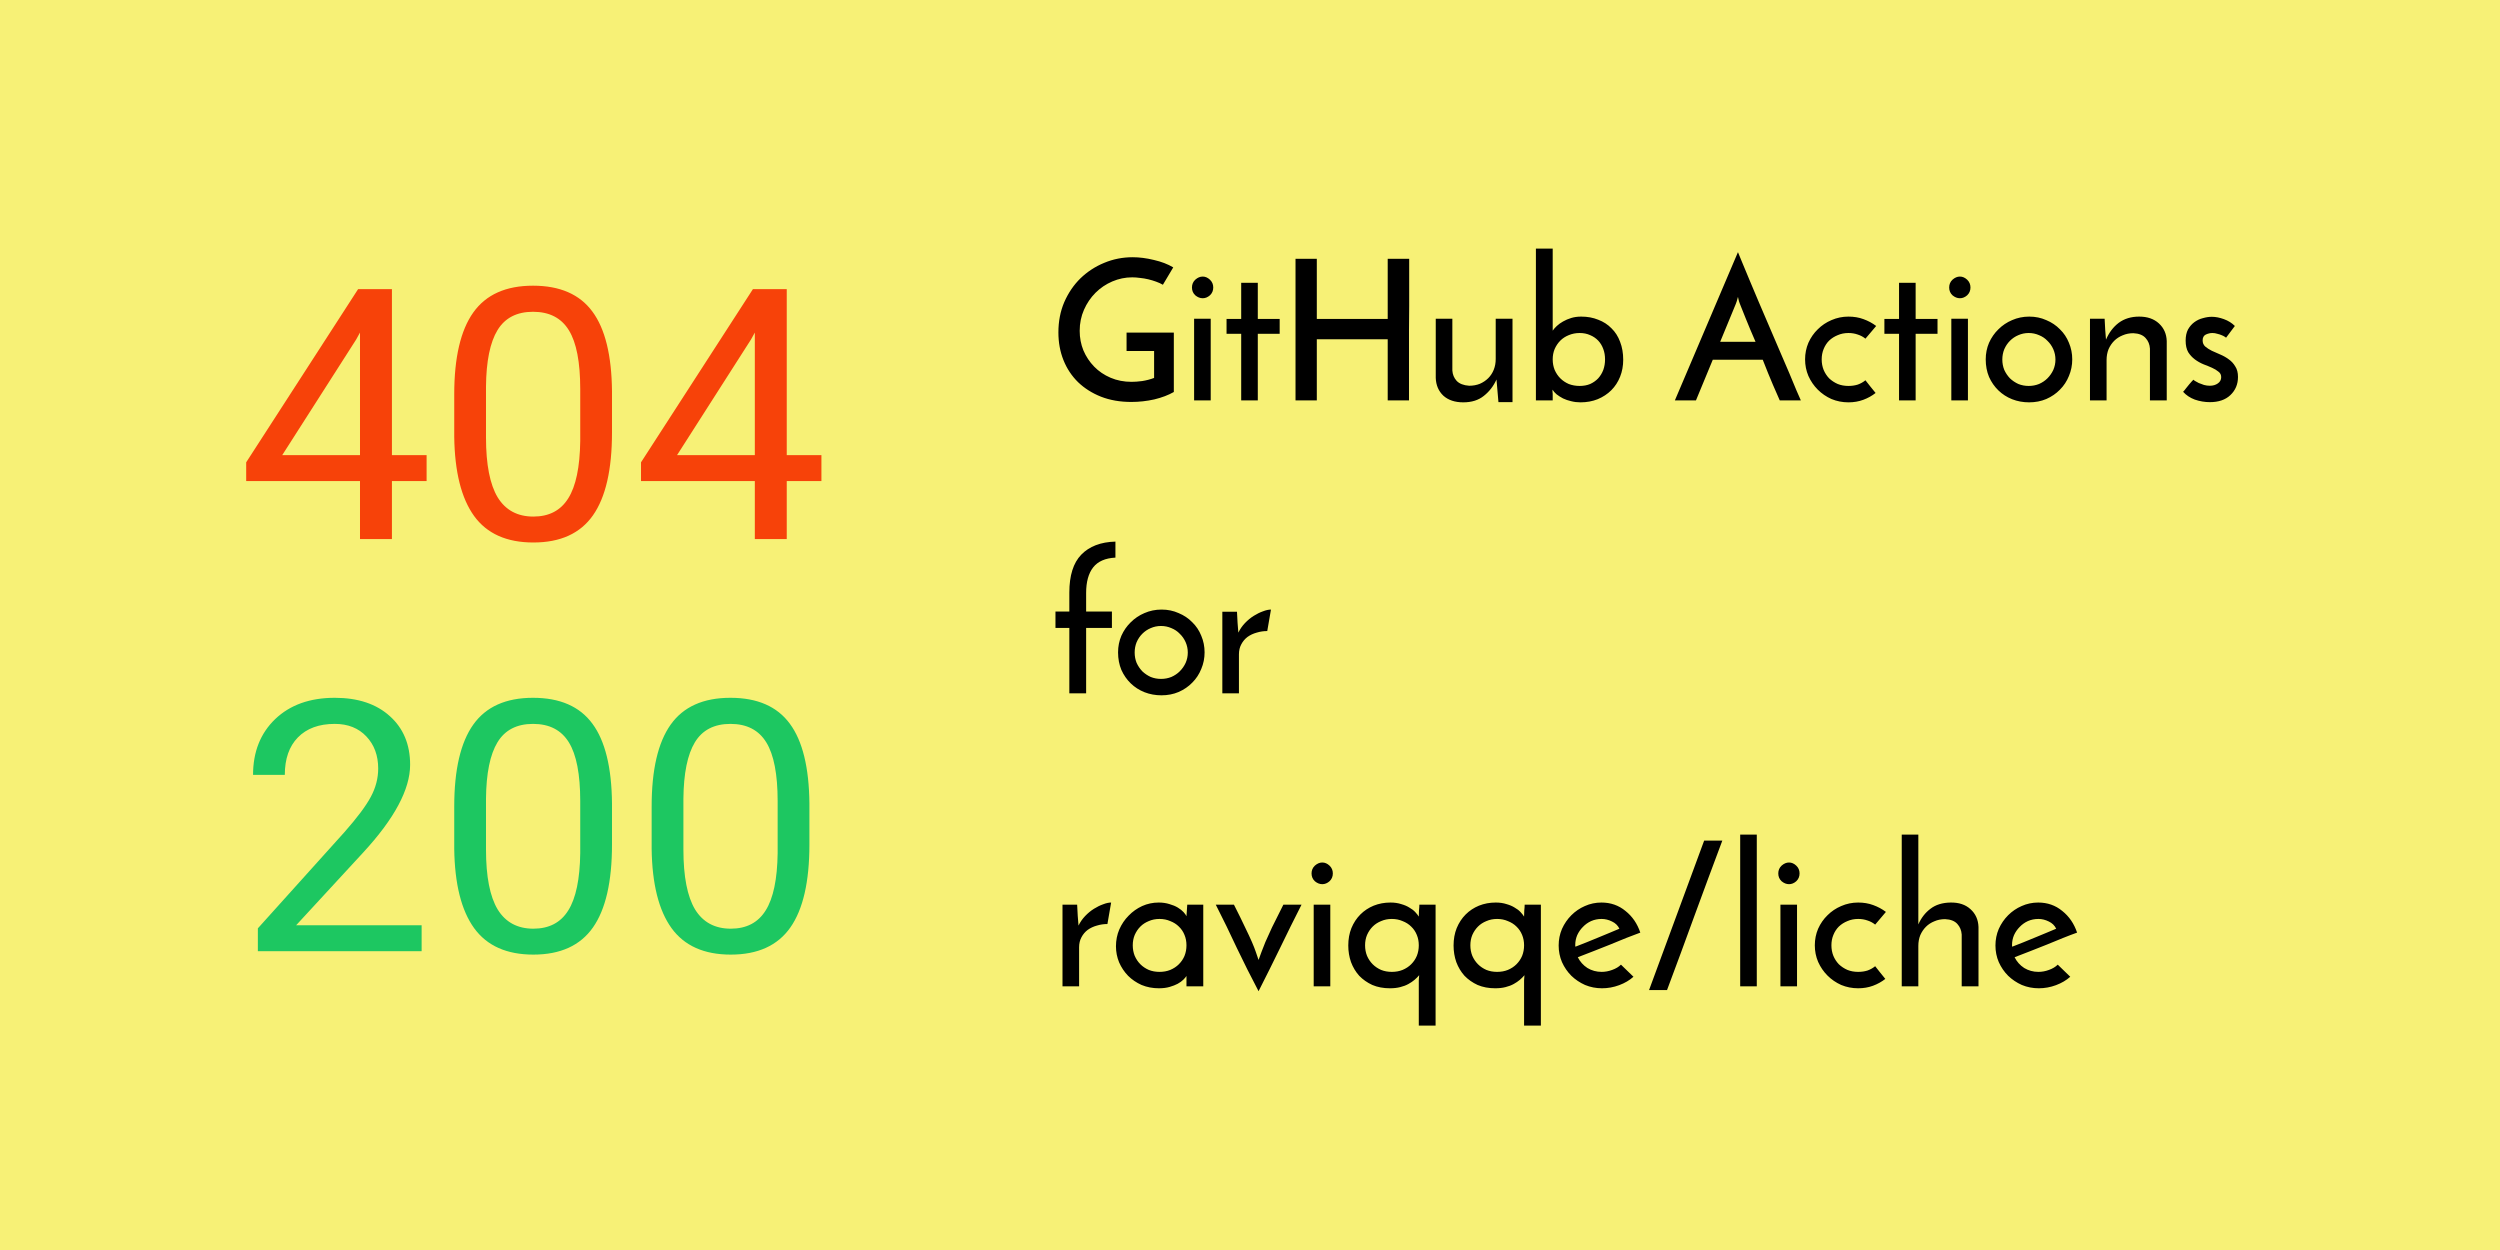 <svg width="1280" height="640" viewBox="0 0 1280 640" fill="none" xmlns="http://www.w3.org/2000/svg">
<rect width="1280" height="640" fill="#E5E5E5"/>
<rect width="1280" height="640" fill="#F7F176"/>
<path d="M601 170.3V200.7C598.2 202.3 594.867 203.567 591 204.5C587.133 205.367 583.2 205.8 579.2 205.8C573.467 205.8 568.3 204.9 563.7 203.1C559.167 201.3 555.267 198.833 552 195.7C548.733 192.5 546.233 188.733 544.5 184.4C542.767 180.067 541.9 175.333 541.9 170.2C541.9 164.533 542.9 159.367 544.9 154.7C546.967 149.967 549.733 145.9 553.2 142.5C556.733 139.1 560.767 136.467 565.3 134.6C569.9 132.667 574.767 131.7 579.9 131.7C583.367 131.7 587 132.167 590.8 133.1C594.6 133.967 597.9 135.233 600.7 136.9L595.4 145.8C594.4 145.2 593.233 144.667 591.9 144.2C590.633 143.733 589.3 143.333 587.9 143C586.5 142.667 585.1 142.433 583.7 142.3C582.3 142.1 580.967 142 579.7 142C576.167 142 572.767 142.7 569.5 144.1C566.233 145.5 563.367 147.433 560.9 149.9C558.433 152.367 556.467 155.267 555 158.6C553.533 161.933 552.8 165.533 552.8 169.4C552.8 172.933 553.433 176.267 554.7 179.4C556.033 182.533 557.867 185.3 560.2 187.7C562.533 190.1 565.333 192 568.6 193.4C571.867 194.8 575.467 195.5 579.4 195.5C580.933 195.5 582.733 195.367 584.8 195.1C586.933 194.767 588.967 194.233 590.9 193.5V179.7H576.8V170.3H601ZM610.283 147.2C610.283 145.6 610.849 144.267 611.983 143.2C613.183 142.133 614.449 141.6 615.783 141.6C617.116 141.6 618.349 142.133 619.483 143.2C620.616 144.267 621.183 145.6 621.183 147.2C621.183 148.8 620.616 150.133 619.483 151.2C618.349 152.2 617.116 152.7 615.783 152.7C614.449 152.7 613.183 152.2 611.983 151.2C610.849 150.133 610.283 148.8 610.283 147.2ZM619.883 205H611.383V163.2H619.883V205ZM635.491 144.8H643.991V163.3H655.191V170.9H643.991V205H635.491V170.9H627.991V163.3H635.491V144.8ZM663.306 205V132.5H674.206V163.3H710.506V132.5H721.506C721.506 133.367 721.506 135 721.506 137.4C721.506 139.733 721.506 142.533 721.506 145.8C721.506 149.067 721.506 152.7 721.506 156.7C721.506 160.633 721.473 164.667 721.406 168.8C721.406 172.867 721.406 176.9 721.406 180.9C721.406 184.833 721.406 188.433 721.406 191.7C721.406 194.967 721.406 197.8 721.406 200.2C721.406 202.533 721.406 204.133 721.406 205H710.506V173.7H674.206V205H663.306ZM774.404 205.9H767.204L766.204 194.3C764.671 197.7 762.504 200.5 759.704 202.7C756.971 204.9 753.471 206 749.204 206C744.937 206 741.537 204.867 739.004 202.6C736.537 200.267 735.237 197.233 735.104 193.5V163.2H743.604V189.7C743.737 191.767 744.471 193.533 745.804 195C747.204 196.467 749.337 197.3 752.204 197.5C754.204 197.5 756.037 197.167 757.704 196.5C759.371 195.767 760.804 194.8 762.004 193.6C763.204 192.4 764.137 190.967 764.804 189.3C765.471 187.633 765.804 185.8 765.804 183.8V163.2H774.404V205.9ZM831.083 184.2C831.083 187.333 830.549 190.233 829.483 192.9C828.416 195.567 826.916 197.867 824.983 199.8C823.049 201.733 820.716 203.267 817.983 204.4C815.316 205.467 812.383 206 809.183 206C807.516 206 805.916 205.8 804.383 205.4C802.916 205.067 801.549 204.6 800.283 204C799.016 203.333 797.916 202.633 796.983 201.9C796.049 201.1 795.349 200.3 794.883 199.5C794.883 199.833 794.883 200.2 794.883 200.6C794.949 200.933 794.983 201.267 794.983 201.6V205H786.383V127.3H794.983V169.3C795.516 168.5 796.216 167.7 797.083 166.9C798.016 166.033 799.083 165.267 800.283 164.6C801.549 163.867 802.949 163.267 804.483 162.8C806.016 162.333 807.716 162.1 809.583 162.1C812.783 162.1 815.683 162.633 818.283 163.7C820.949 164.7 823.216 166.167 825.083 168.1C827.016 169.967 828.483 172.267 829.483 175C830.549 177.733 831.083 180.8 831.083 184.2ZM821.783 184C821.783 182.067 821.483 180.3 820.883 178.7C820.283 177.033 819.416 175.6 818.283 174.4C817.149 173.2 815.783 172.267 814.183 171.6C812.583 170.867 810.783 170.5 808.783 170.5C806.783 170.5 804.916 170.867 803.183 171.6C801.516 172.267 800.083 173.2 798.883 174.4C797.683 175.6 796.716 177.033 795.983 178.7C795.316 180.3 794.983 182.067 794.983 184C794.983 185.933 795.316 187.733 795.983 189.4C796.716 191.067 797.683 192.5 798.883 193.7C800.083 194.9 801.516 195.867 803.183 196.6C804.916 197.267 806.783 197.6 808.783 197.6C810.783 197.6 812.583 197.267 814.183 196.6C815.783 195.867 817.149 194.9 818.283 193.7C819.416 192.433 820.283 191 820.883 189.4C821.483 187.733 821.783 185.933 821.783 184ZM911.234 205C910.9 204.267 910.434 203.2 909.834 201.8C909.234 200.4 908.534 198.8 907.734 197C907 195.133 906.167 193.133 905.234 191C904.367 188.8 903.467 186.533 902.534 184.2H876.934L868.334 205H857.534L889.834 129.1C890.234 130.033 890.934 131.733 891.934 134.2C893 136.667 894.234 139.633 895.634 143.1C897.1 146.5 898.7 150.3 900.434 154.5C902.234 158.633 904.034 162.833 905.834 167.1C907.7 171.367 909.5 175.567 911.234 179.7C913.034 183.833 914.667 187.633 916.134 191.1C917.6 194.567 918.834 197.533 919.834 200C920.9 202.4 921.634 204.067 922.034 205H911.234ZM880.734 175H898.834C897.9 172.8 897 170.7 896.134 168.7C895.334 166.633 894.567 164.767 893.834 163.1C893.167 161.367 892.567 159.867 892.034 158.6C891.5 157.333 891.1 156.333 890.834 155.6C890.767 155.467 890.6 155 890.334 154.2C890.134 153.4 889.967 152.667 889.834 152C889.7 152.667 889.5 153.4 889.234 154.2C888.967 155 888.8 155.467 888.734 155.6L880.734 175ZM955.105 194.7C956.039 195.833 956.905 196.933 957.705 198C958.572 199 959.439 200.067 960.305 201.2C958.439 202.667 956.339 203.833 954.005 204.7C951.672 205.567 949.139 206 946.405 206C943.339 206 940.439 205.433 937.705 204.3C935.039 203.1 932.705 201.5 930.705 199.5C928.705 197.5 927.105 195.167 925.905 192.5C924.772 189.833 924.205 187 924.205 184C924.205 181 924.772 178.167 925.905 175.5C927.105 172.833 928.705 170.533 930.705 168.6C932.705 166.6 935.039 165.033 937.705 163.9C940.439 162.7 943.339 162.1 946.405 162.1C949.205 162.1 951.772 162.533 954.105 163.4C956.505 164.267 958.672 165.433 960.605 166.9L955.105 173.4C953.972 172.467 952.672 171.767 951.205 171.3C949.739 170.767 948.139 170.5 946.405 170.5C944.405 170.5 942.572 170.867 940.905 171.6C939.239 172.267 937.772 173.2 936.505 174.4C935.305 175.6 934.372 177.033 933.705 178.7C933.039 180.3 932.705 182.067 932.705 184C932.705 185.933 933.039 187.733 933.705 189.4C934.372 191 935.305 192.433 936.505 193.7C937.772 194.9 939.239 195.867 940.905 196.6C942.572 197.267 944.405 197.6 946.405 197.6C948.139 197.6 949.739 197.367 951.205 196.9C952.672 196.367 953.972 195.633 955.105 194.7ZM972.307 144.8H980.807V163.3H992.007V170.9H980.807V205H972.307V170.9H964.807V163.3H972.307V144.8ZM997.978 147.2C997.978 145.6 998.545 144.267 999.678 143.2C1000.88 142.133 1002.14 141.6 1003.48 141.6C1004.81 141.6 1006.04 142.133 1007.18 143.2C1008.31 144.267 1008.88 145.6 1008.88 147.2C1008.88 148.8 1008.31 150.133 1007.18 151.2C1006.04 152.2 1004.81 152.7 1003.48 152.7C1002.14 152.7 1000.88 152.2 999.678 151.2C998.545 150.133 997.978 148.8 997.978 147.2ZM1007.58 205H999.078V163.2H1007.58V205ZM1016.69 184C1016.69 181 1017.25 178.167 1018.39 175.5C1019.59 172.833 1021.19 170.533 1023.19 168.6C1025.19 166.6 1027.52 165.033 1030.19 163.9C1032.92 162.7 1035.85 162.1 1038.99 162.1C1042.12 162.1 1045.02 162.7 1047.69 163.9C1050.42 165.033 1052.75 166.6 1054.69 168.6C1056.69 170.533 1058.22 172.833 1059.29 175.5C1060.42 178.167 1060.99 181 1060.99 184C1060.99 187 1060.42 189.833 1059.29 192.5C1058.22 195.167 1056.69 197.5 1054.69 199.5C1052.75 201.5 1050.42 203.1 1047.69 204.3C1045.02 205.433 1042.09 206 1038.89 206C1035.82 206 1032.92 205.467 1030.19 204.4C1027.52 203.333 1025.19 201.833 1023.19 199.9C1021.19 197.967 1019.59 195.667 1018.39 193C1017.25 190.267 1016.69 187.267 1016.69 184ZM1025.19 184.1C1025.19 185.967 1025.52 187.733 1026.19 189.4C1026.92 191 1027.89 192.433 1029.09 193.7C1030.35 194.9 1031.79 195.867 1033.39 196.6C1035.05 197.267 1036.82 197.6 1038.69 197.6C1040.55 197.6 1042.32 197.267 1043.99 196.6C1045.65 195.867 1047.09 194.9 1048.29 193.7C1049.55 192.433 1050.55 191 1051.29 189.4C1052.02 187.733 1052.39 185.967 1052.39 184.1C1052.39 182.233 1052.02 180.467 1051.29 178.8C1050.55 177.133 1049.55 175.7 1048.29 174.5C1047.09 173.233 1045.65 172.267 1043.99 171.6C1042.32 170.867 1040.55 170.5 1038.69 170.5C1036.82 170.5 1035.05 170.867 1033.39 171.6C1031.79 172.267 1030.35 173.233 1029.09 174.5C1027.89 175.7 1026.92 177.133 1026.19 178.8C1025.52 180.467 1025.19 182.233 1025.19 184.1ZM1070.07 163.2H1077.57C1077.71 165.267 1077.81 167.167 1077.87 168.9C1078.01 170.567 1078.14 172.233 1078.27 173.9C1079.81 170.3 1081.97 167.433 1084.77 165.3C1087.64 163.167 1091.14 162.1 1095.27 162.1C1099.47 162.1 1102.84 163.267 1105.37 165.6C1107.91 167.933 1109.24 170.933 1109.37 174.6V205H1100.77V178.5C1100.64 176.367 1099.91 174.567 1098.57 173.1C1097.24 171.567 1095.14 170.733 1092.27 170.6C1090.27 170.6 1088.44 170.967 1086.77 171.7C1085.11 172.367 1083.67 173.3 1082.47 174.5C1081.27 175.7 1080.31 177.133 1079.57 178.8C1078.91 180.467 1078.57 182.3 1078.57 184.3V205H1070.07V163.2ZM1144.25 166.9L1139.75 172.9C1139.69 172.833 1139.45 172.667 1139.05 172.4C1138.65 172.133 1138.12 171.867 1137.45 171.6C1136.85 171.333 1136.12 171.1 1135.25 170.9C1134.45 170.633 1133.62 170.5 1132.75 170.5C1131.62 170.5 1130.49 170.767 1129.35 171.3C1128.29 171.833 1127.75 172.833 1127.75 174.3C1127.75 175.567 1128.19 176.6 1129.05 177.4C1129.99 178.2 1131.12 178.933 1132.45 179.6C1133.79 180.2 1135.22 180.833 1136.75 181.5C1138.35 182.167 1139.82 183 1141.15 184C1142.49 184.933 1143.59 186.133 1144.45 187.6C1145.39 189 1145.85 190.8 1145.85 193C1145.85 196.733 1144.55 199.833 1141.95 202.3C1139.42 204.7 1135.92 205.9 1131.45 205.9C1128.85 205.9 1126.29 205.467 1123.75 204.6C1121.29 203.667 1119.29 202.333 1117.75 200.6C1118.22 200.133 1118.72 199.533 1119.25 198.8C1119.85 198.067 1120.42 197.367 1120.95 196.7C1121.55 196.033 1122.02 195.5 1122.35 195.1C1122.75 194.633 1122.99 194.4 1123.05 194.4C1123.05 194.467 1123.29 194.667 1123.75 195C1124.29 195.333 1124.95 195.7 1125.75 196.1C1126.55 196.433 1127.45 196.767 1128.45 197.1C1129.45 197.367 1130.45 197.5 1131.45 197.5C1133.05 197.5 1134.42 197.1 1135.55 196.3C1136.69 195.5 1137.25 194.433 1137.25 193.1C1137.25 191.9 1136.79 190.967 1135.85 190.3C1134.99 189.567 1133.89 188.9 1132.55 188.3C1131.22 187.7 1129.75 187.1 1128.15 186.5C1126.55 185.833 1125.09 185 1123.75 184C1122.42 183 1121.29 181.767 1120.35 180.3C1119.49 178.767 1119.05 176.8 1119.05 174.4C1119.05 172.133 1119.45 170.233 1120.25 168.7C1121.12 167.167 1122.19 165.933 1123.45 165C1124.79 164 1126.25 163.3 1127.85 162.9C1129.45 162.433 1130.99 162.2 1132.45 162.2C1134.39 162.2 1136.45 162.6 1138.65 163.4C1140.85 164.2 1142.72 165.367 1144.25 166.9ZM540.4 321.5V313.1H547.5V303.4C547.5 294.667 549.533 288.2 553.6 284C557.733 279.733 563.567 277.5 571.1 277.3V285.5C565.9 285.767 562.1 287.433 559.7 290.5C557.3 293.567 556.1 297.933 556.1 303.6V313.1H569.3V321.5H556.1V355H547.5V321.5H540.4ZM572.448 334C572.448 331 573.014 328.167 574.148 325.5C575.348 322.833 576.948 320.533 578.948 318.6C580.948 316.6 583.281 315.033 585.948 313.9C588.681 312.7 591.614 312.1 594.748 312.1C597.881 312.1 600.781 312.7 603.448 313.9C606.181 315.033 608.514 316.6 610.448 318.6C612.448 320.533 613.981 322.833 615.048 325.5C616.181 328.167 616.748 331 616.748 334C616.748 337 616.181 339.833 615.048 342.5C613.981 345.167 612.448 347.5 610.448 349.5C608.514 351.5 606.181 353.1 603.448 354.3C600.781 355.433 597.848 356 594.648 356C591.581 356 588.681 355.467 585.948 354.4C583.281 353.333 580.948 351.833 578.948 349.9C576.948 347.967 575.348 345.667 574.148 343C573.014 340.267 572.448 337.267 572.448 334ZM580.948 334.1C580.948 335.967 581.281 337.733 581.948 339.4C582.681 341 583.648 342.433 584.848 343.7C586.114 344.9 587.548 345.867 589.148 346.6C590.814 347.267 592.581 347.6 594.448 347.6C596.314 347.6 598.081 347.267 599.748 346.6C601.414 345.867 602.848 344.9 604.048 343.7C605.314 342.433 606.314 341 607.048 339.4C607.781 337.733 608.148 335.967 608.148 334.1C608.148 332.233 607.781 330.467 607.048 328.8C606.314 327.133 605.314 325.7 604.048 324.5C602.848 323.233 601.414 322.267 599.748 321.6C598.081 320.867 596.314 320.5 594.448 320.5C592.581 320.5 590.814 320.867 589.148 321.6C587.548 322.267 586.114 323.233 584.848 324.5C583.648 325.7 582.681 327.133 581.948 328.8C581.281 330.467 580.948 332.233 580.948 334.1ZM648.836 323.1C646.969 323.1 645.169 323.367 643.436 323.9C641.703 324.367 640.136 325.1 638.736 326.1C637.403 327.1 636.336 328.367 635.536 329.9C634.736 331.367 634.336 333.067 634.336 335V355H625.836V313.2H633.336C633.469 315.267 633.569 317.167 633.636 318.9C633.769 320.567 633.903 322.233 634.036 323.9C634.903 322.1 636.036 320.467 637.436 319C638.836 317.533 640.336 316.3 641.936 315.3C643.536 314.3 645.103 313.533 646.636 313C648.169 312.4 649.536 312.1 650.736 312.1L648.836 323.1ZM567 473.1C565.133 473.1 563.333 473.367 561.6 473.9C559.867 474.367 558.3 475.1 556.9 476.1C555.567 477.1 554.5 478.367 553.7 479.9C552.9 481.367 552.5 483.067 552.5 485V505H544V463.2H551.5C551.633 465.267 551.733 467.167 551.8 468.9C551.933 470.567 552.067 472.233 552.2 473.9C553.067 472.1 554.2 470.467 555.6 469C557 467.533 558.5 466.3 560.1 465.3C561.7 464.3 563.267 463.533 564.8 463C566.333 462.4 567.7 462.1 568.9 462.1L567 473.1ZM571.373 484.5C571.373 481.433 571.94 478.567 573.073 475.9C574.273 473.167 575.873 470.8 577.873 468.8C579.873 466.733 582.173 465.1 584.773 463.9C587.44 462.7 590.273 462.1 593.273 462.1C595.273 462.1 597.107 462.367 598.773 462.9C600.44 463.367 601.873 463.967 603.073 464.7C604.273 465.433 605.24 466.2 605.973 467C606.707 467.8 607.207 468.5 607.473 469.1L607.873 463.2H616.073V505H607.473V499.7C607.14 500.233 606.607 500.867 605.873 501.6C605.14 502.333 604.173 503.033 602.973 503.7C601.84 504.3 600.473 504.833 598.873 505.3C597.273 505.767 595.44 506 593.373 506C590.173 506 587.207 505.433 584.473 504.3C581.807 503.1 579.507 501.533 577.573 499.6C575.64 497.6 574.107 495.3 572.973 492.7C571.907 490.1 571.373 487.367 571.373 484.5ZM579.973 484C579.973 485.933 580.307 487.733 580.973 489.4C581.707 491.067 582.673 492.5 583.873 493.7C585.073 494.9 586.507 495.867 588.173 496.6C589.84 497.267 591.673 497.6 593.673 497.6C595.673 497.6 597.507 497.267 599.173 496.6C600.907 495.867 602.373 494.9 603.573 493.7C604.84 492.433 605.807 491 606.473 489.4C607.14 487.733 607.473 485.933 607.473 484C607.473 482.067 607.14 480.3 606.473 478.7C605.807 477.033 604.84 475.6 603.573 474.4C602.373 473.2 600.907 472.267 599.173 471.6C597.507 470.867 595.673 470.5 593.673 470.5C591.673 470.5 589.84 470.867 588.173 471.6C586.507 472.267 585.073 473.2 583.873 474.4C582.673 475.6 581.707 477.033 580.973 478.7C580.307 480.3 579.973 482.067 579.973 484ZM644.382 507.5C640.449 500.033 636.749 492.667 633.282 485.4C629.882 478.067 626.282 470.667 622.482 463.2H631.782C634.182 467.933 636.082 471.8 637.482 474.8C638.949 477.8 640.115 480.3 640.982 482.3C641.849 484.3 642.515 486 642.982 487.4C643.449 488.733 643.915 490.1 644.382 491.5C644.915 490.1 645.415 488.733 645.882 487.4C646.415 486 647.082 484.3 647.882 482.3C648.749 480.3 649.882 477.8 651.282 474.8C652.749 471.8 654.682 467.933 657.082 463.2H666.382C662.582 470.667 658.915 478.067 655.382 485.4C651.849 492.667 648.182 500.033 644.382 507.5ZM671.513 447.2C671.513 445.6 672.08 444.267 673.213 443.2C674.413 442.133 675.68 441.6 677.013 441.6C678.347 441.6 679.58 442.133 680.713 443.2C681.847 444.267 682.413 445.6 682.413 447.2C682.413 448.8 681.847 450.133 680.713 451.2C679.58 452.2 678.347 452.7 677.013 452.7C675.68 452.7 674.413 452.2 673.213 451.2C672.08 450.133 671.513 448.8 671.513 447.2ZM681.113 505H672.613V463.2H681.113V505ZM698.921 484C698.921 485.933 699.254 487.733 699.921 489.4C700.654 491.067 701.621 492.5 702.821 493.7C704.021 494.9 705.454 495.867 707.121 496.6C708.788 497.267 710.621 497.6 712.621 497.6C714.621 497.6 716.454 497.267 718.121 496.6C719.854 495.867 721.321 494.9 722.521 493.7C723.788 492.433 724.754 491 725.421 489.4C726.088 487.733 726.421 485.933 726.421 484C726.421 482.067 726.088 480.3 725.421 478.7C724.754 477.033 723.788 475.6 722.521 474.4C721.321 473.2 719.854 472.267 718.121 471.6C716.454 470.867 714.621 470.5 712.621 470.5C710.621 470.5 708.788 470.867 707.121 471.6C705.454 472.267 704.021 473.2 702.821 474.4C701.621 475.6 700.654 477.033 699.921 478.7C699.254 480.3 698.921 482.067 698.921 484ZM690.321 484.1C690.321 480.833 690.854 477.867 691.921 475.2C693.054 472.467 694.588 470.133 696.521 468.2C698.454 466.267 700.721 464.767 703.321 463.7C705.988 462.633 708.854 462.1 711.921 462.1C713.988 462.1 715.821 462.367 717.421 462.9C719.088 463.367 720.488 463.967 721.621 464.7C722.821 465.367 723.821 466.133 724.621 467C725.421 467.867 726.021 468.633 726.421 469.3C726.421 468.367 726.454 467.333 726.521 466.2C726.654 465 726.721 464 726.721 463.2H735.021V525.1H726.421V501.9C726.421 501.5 726.454 501.067 726.521 500.6C726.588 500.067 726.621 499.633 726.621 499.3C725.954 500.1 725.154 500.9 724.221 501.7C723.354 502.433 722.321 503.133 721.121 503.8C719.921 504.467 718.521 505 716.921 505.4C715.388 505.8 713.621 506 711.621 506C708.288 506 705.288 505.433 702.621 504.3C700.021 503.1 697.788 501.533 695.921 499.6C694.121 497.6 692.721 495.267 691.721 492.6C690.788 489.933 690.321 487.1 690.321 484.1ZM752.827 484C752.827 485.933 753.161 487.733 753.827 489.4C754.561 491.067 755.527 492.5 756.727 493.7C757.927 494.9 759.361 495.867 761.027 496.6C762.694 497.267 764.527 497.6 766.527 497.6C768.527 497.6 770.361 497.267 772.027 496.6C773.761 495.867 775.227 494.9 776.427 493.7C777.694 492.433 778.661 491 779.327 489.4C779.994 487.733 780.327 485.933 780.327 484C780.327 482.067 779.994 480.3 779.327 478.7C778.661 477.033 777.694 475.6 776.427 474.4C775.227 473.2 773.761 472.267 772.027 471.6C770.361 470.867 768.527 470.5 766.527 470.5C764.527 470.5 762.694 470.867 761.027 471.6C759.361 472.267 757.927 473.2 756.727 474.4C755.527 475.6 754.561 477.033 753.827 478.7C753.161 480.3 752.827 482.067 752.827 484ZM744.227 484.1C744.227 480.833 744.761 477.867 745.827 475.2C746.961 472.467 748.494 470.133 750.427 468.2C752.361 466.267 754.627 464.767 757.227 463.7C759.894 462.633 762.761 462.1 765.827 462.1C767.894 462.1 769.727 462.367 771.327 462.9C772.994 463.367 774.394 463.967 775.527 464.7C776.727 465.367 777.727 466.133 778.527 467C779.327 467.867 779.927 468.633 780.327 469.3C780.327 468.367 780.361 467.333 780.427 466.2C780.561 465 780.627 464 780.627 463.2H788.927V525.1H780.327V501.9C780.327 501.5 780.361 501.067 780.427 500.6C780.494 500.067 780.527 499.633 780.527 499.3C779.861 500.1 779.061 500.9 778.127 501.7C777.261 502.433 776.227 503.133 775.027 503.8C773.827 504.467 772.427 505 770.827 505.4C769.294 505.8 767.527 506 765.527 506C762.194 506 759.194 505.433 756.527 504.3C753.927 503.1 751.694 501.533 749.827 499.6C748.027 497.6 746.627 495.267 745.627 492.6C744.694 489.933 744.227 487.1 744.227 484.1ZM836.334 500.1C834.334 501.9 831.9 503.333 829.034 504.4C826.167 505.467 823.234 506 820.234 506C817.167 506 814.267 505.433 811.534 504.3C808.867 503.1 806.534 501.533 804.534 499.6C802.534 497.6 800.934 495.267 799.734 492.6C798.6 489.933 798.034 487.1 798.034 484.1C798.034 481.1 798.6 478.267 799.734 475.6C800.934 472.933 802.534 470.6 804.534 468.6C806.534 466.6 808.834 465.033 811.434 463.9C814.1 462.7 816.934 462.1 819.934 462.1C824.667 462.1 828.767 463.533 832.234 466.4C835.767 469.2 838.3 472.9 839.834 477.5C837.767 478.233 835.4 479.133 832.734 480.2C830.067 481.267 827.3 482.4 824.434 483.6C821.567 484.733 818.7 485.867 815.834 487C812.967 488.133 810.3 489.167 807.834 490.1C808.967 492.367 810.6 494.2 812.734 495.6C814.934 496.933 817.367 497.6 820.034 497.6C821.834 497.6 823.634 497.267 825.434 496.6C827.3 495.933 828.8 495.033 829.934 493.9L836.334 500.1ZM829.134 475.5C828.334 473.833 827.067 472.6 825.334 471.8C823.6 470.933 821.834 470.5 820.034 470.5C818.1 470.5 816.3 470.867 814.634 471.6C813.034 472.333 811.634 473.333 810.434 474.6C809.234 475.8 808.267 477.2 807.534 478.8C806.867 480.4 806.534 482.033 806.534 483.7C806.534 484.033 806.534 484.267 806.534 484.4C806.6 484.533 806.634 484.633 806.634 484.7C808.367 484.033 810.234 483.3 812.234 482.5C814.3 481.633 816.334 480.8 818.334 480C820.334 479.133 822.267 478.333 824.134 477.6C826 476.8 827.667 476.1 829.134 475.5ZM844.323 506.9L872.523 430.4H881.823C877.023 443.2 872.289 455.967 867.623 468.7C863.023 481.367 858.323 494.1 853.523 506.9H844.323ZM899.475 505H890.975V427.3H899.475V505ZM910.478 447.2C910.478 445.6 911.045 444.267 912.178 443.2C913.378 442.133 914.645 441.6 915.978 441.6C917.311 441.6 918.545 442.133 919.678 443.2C920.811 444.267 921.378 445.6 921.378 447.2C921.378 448.8 920.811 450.133 919.678 451.2C918.545 452.2 917.311 452.7 915.978 452.7C914.645 452.7 913.378 452.2 912.178 451.2C911.045 450.133 910.478 448.8 910.478 447.2ZM920.078 505H911.578V463.2H920.078V505ZM960.086 494.7C961.019 495.833 961.886 496.933 962.686 498C963.553 499 964.419 500.067 965.286 501.2C963.419 502.667 961.319 503.833 958.986 504.7C956.653 505.567 954.119 506 951.386 506C948.319 506 945.419 505.433 942.686 504.3C940.019 503.1 937.686 501.5 935.686 499.5C933.686 497.5 932.086 495.167 930.886 492.5C929.753 489.833 929.186 487 929.186 484C929.186 481 929.753 478.167 930.886 475.5C932.086 472.833 933.686 470.533 935.686 468.6C937.686 466.6 940.019 465.033 942.686 463.9C945.419 462.7 948.319 462.1 951.386 462.1C954.186 462.1 956.753 462.533 959.086 463.4C961.486 464.267 963.653 465.433 965.586 466.9L960.086 473.4C958.953 472.467 957.653 471.767 956.186 471.3C954.719 470.767 953.119 470.5 951.386 470.5C949.386 470.5 947.553 470.867 945.886 471.6C944.219 472.267 942.753 473.2 941.486 474.4C940.286 475.6 939.353 477.033 938.686 478.7C938.019 480.3 937.686 482.067 937.686 484C937.686 485.933 938.019 487.733 938.686 489.4C939.353 491 940.286 492.433 941.486 493.7C942.753 494.9 944.219 495.867 945.886 496.6C947.553 497.267 949.386 497.6 951.386 497.6C953.119 497.6 954.719 497.367 956.186 496.9C957.653 496.367 958.953 495.633 960.086 494.7ZM973.688 427.3H982.188V473.3C983.654 469.967 985.721 467.3 988.388 465.3C991.054 463.233 994.488 462.167 998.688 462.1C1002.95 462.033 1006.35 463.167 1008.89 465.5C1011.49 467.833 1012.85 470.867 1012.99 474.6V505H1004.39V478.5C1004.25 476.367 1003.52 474.567 1002.19 473.1C1000.85 471.567 998.754 470.733 995.888 470.6C993.888 470.6 992.054 470.967 990.388 471.7C988.721 472.367 987.288 473.3 986.088 474.5C984.888 475.7 983.921 477.133 983.188 478.8C982.521 480.467 982.188 482.3 982.188 484.3V505H973.688V427.3ZM1059.97 500.1C1057.97 501.9 1055.53 503.333 1052.67 504.4C1049.8 505.467 1046.87 506 1043.87 506C1040.8 506 1037.9 505.433 1035.17 504.3C1032.5 503.1 1030.17 501.533 1028.17 499.6C1026.17 497.6 1024.57 495.267 1023.37 492.6C1022.23 489.933 1021.67 487.1 1021.67 484.1C1021.67 481.1 1022.23 478.267 1023.37 475.6C1024.57 472.933 1026.17 470.6 1028.17 468.6C1030.17 466.6 1032.47 465.033 1035.07 463.9C1037.73 462.7 1040.57 462.1 1043.57 462.1C1048.3 462.1 1052.4 463.533 1055.87 466.4C1059.4 469.2 1061.93 472.9 1063.47 477.5C1061.4 478.233 1059.03 479.133 1056.37 480.2C1053.7 481.267 1050.93 482.4 1048.07 483.6C1045.2 484.733 1042.33 485.867 1039.47 487C1036.6 488.133 1033.93 489.167 1031.47 490.1C1032.6 492.367 1034.23 494.2 1036.37 495.6C1038.57 496.933 1041 497.6 1043.67 497.6C1045.47 497.6 1047.27 497.267 1049.07 496.6C1050.93 495.933 1052.43 495.033 1053.57 493.9L1059.97 500.1ZM1052.77 475.5C1051.97 473.833 1050.7 472.6 1048.97 471.8C1047.23 470.933 1045.47 470.5 1043.67 470.5C1041.73 470.5 1039.93 470.867 1038.27 471.6C1036.67 472.333 1035.27 473.333 1034.07 474.6C1032.87 475.8 1031.9 477.2 1031.17 478.8C1030.5 480.4 1030.17 482.033 1030.17 483.7C1030.17 484.033 1030.17 484.267 1030.17 484.4C1030.23 484.533 1030.27 484.633 1030.27 484.7C1032 484.033 1033.87 483.3 1035.87 482.5C1037.93 481.633 1039.97 480.8 1041.97 480C1043.97 479.133 1045.9 478.333 1047.77 477.6C1049.63 476.8 1051.3 476.1 1052.77 475.5Z" fill="black"/>
<path d="M200.666 233.021H218.42V246.293H200.666V276H184.318V246.293H126.047V236.713L183.352 148.031H200.666V233.021ZM144.504 233.021H184.318V170.268L182.385 173.783L144.504 233.021ZM313.342 221.42C313.342 240.463 310.09 254.613 303.586 263.871C297.082 273.129 286.916 277.758 273.088 277.758C259.436 277.758 249.328 273.246 242.766 264.223C236.203 255.141 232.805 241.605 232.57 223.617V201.908C232.57 183.1 235.822 169.125 242.326 159.984C248.83 150.844 259.025 146.273 272.912 146.273C286.682 146.273 296.818 150.697 303.322 159.545C309.826 168.334 313.166 181.928 313.342 200.326V221.42ZM297.082 199.184C297.082 185.414 295.148 175.395 291.281 169.125C287.414 162.797 281.291 159.633 272.912 159.633C264.592 159.633 258.527 162.768 254.719 169.037C250.91 175.307 248.947 184.945 248.83 197.953V223.969C248.83 237.797 250.822 248.021 254.807 254.643C258.85 261.205 264.943 264.486 273.088 264.486C281.115 264.486 287.062 261.381 290.93 255.17C294.855 248.959 296.906 239.174 297.082 225.814V199.184ZM402.814 233.021H420.568V246.293H402.814V276H386.467V246.293H328.195V236.713L385.5 148.031H402.814V233.021ZM346.652 233.021H386.467V170.268L384.533 173.783L346.652 233.021Z" fill="#F74209"/>
<path d="M215.871 487H132.023V475.311L176.32 426.092C182.883 418.65 187.395 412.615 189.855 407.986C192.375 403.299 193.635 398.465 193.635 393.484C193.635 386.805 191.613 381.326 187.57 377.049C183.527 372.771 178.137 370.633 171.398 370.633C163.312 370.633 157.014 372.947 152.502 377.576C148.049 382.146 145.822 388.533 145.822 396.736H129.562C129.562 384.959 133.342 375.438 140.9 368.172C148.518 360.906 158.684 357.273 171.398 357.273C183.293 357.273 192.697 360.408 199.611 366.678C206.525 372.889 209.982 381.18 209.982 391.551C209.982 404.148 201.955 419.148 185.9 436.551L151.623 473.729H215.871V487ZM313.342 432.42C313.342 451.463 310.09 465.613 303.586 474.871C297.082 484.129 286.916 488.758 273.088 488.758C259.436 488.758 249.328 484.246 242.766 475.223C236.203 466.141 232.805 452.605 232.57 434.617V412.908C232.57 394.1 235.822 380.125 242.326 370.984C248.83 361.844 259.025 357.273 272.912 357.273C286.682 357.273 296.818 361.697 303.322 370.545C309.826 379.334 313.166 392.928 313.342 411.326V432.42ZM297.082 410.184C297.082 396.414 295.148 386.395 291.281 380.125C287.414 373.797 281.291 370.633 272.912 370.633C264.592 370.633 258.527 373.768 254.719 380.037C250.91 386.307 248.947 395.945 248.83 408.953V434.969C248.83 448.797 250.822 459.021 254.807 465.643C258.85 472.205 264.943 475.486 273.088 475.486C281.115 475.486 287.062 472.381 290.93 466.17C294.855 459.959 296.906 450.174 297.082 436.814V410.184ZM414.416 432.42C414.416 451.463 411.164 465.613 404.66 474.871C398.156 484.129 387.99 488.758 374.162 488.758C360.51 488.758 350.402 484.246 343.84 475.223C337.277 466.141 333.879 452.605 333.645 434.617V412.908C333.645 394.1 336.896 380.125 343.4 370.984C349.904 361.844 360.1 357.273 373.986 357.273C387.756 357.273 397.893 361.697 404.396 370.545C410.9 379.334 414.24 392.928 414.416 411.326V432.42ZM398.156 410.184C398.156 396.414 396.223 386.395 392.355 380.125C388.488 373.797 382.365 370.633 373.986 370.633C365.666 370.633 359.602 373.768 355.793 380.037C351.984 386.307 350.021 395.945 349.904 408.953V434.969C349.904 448.797 351.896 459.021 355.881 465.643C359.924 472.205 366.018 475.486 374.162 475.486C382.189 475.486 388.137 472.381 392.004 466.17C395.93 459.959 397.98 450.174 398.156 436.814V410.184Z" fill="#1DC761"/>
</svg>
